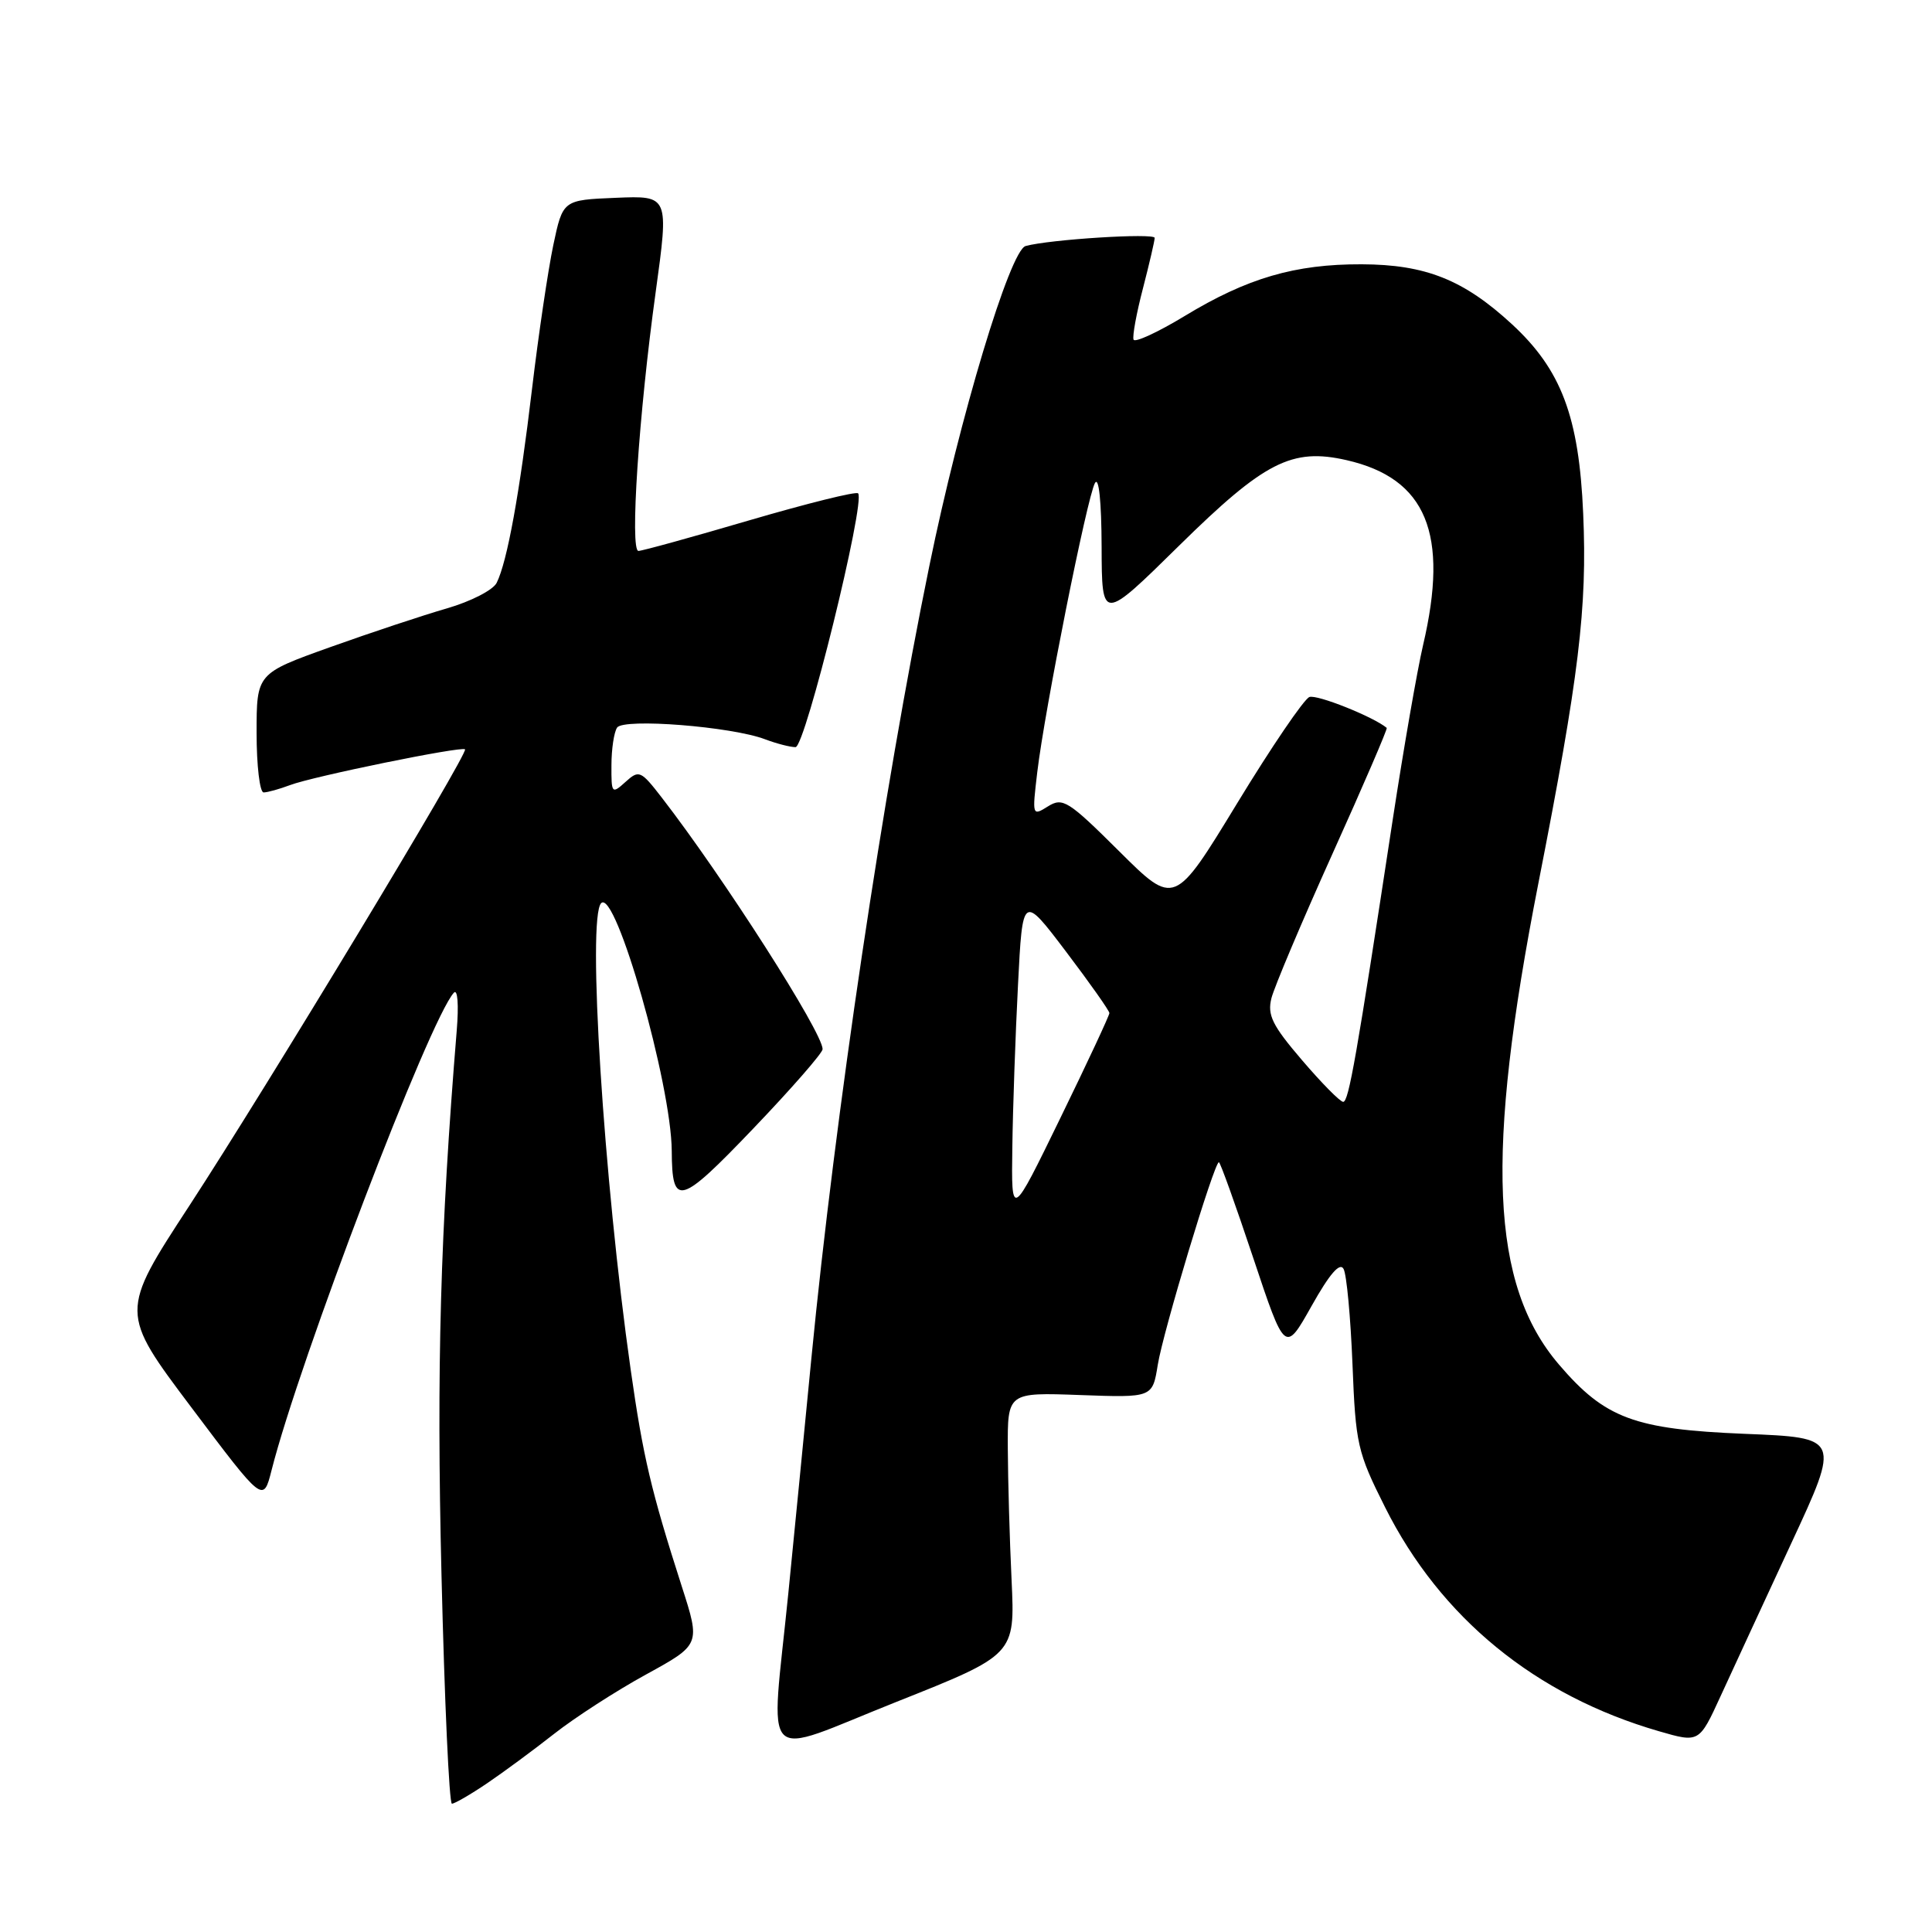 <?xml version="1.0" encoding="UTF-8" standalone="no"?>
<!DOCTYPE svg PUBLIC "-//W3C//DTD SVG 1.1//EN" "http://www.w3.org/Graphics/SVG/1.1/DTD/svg11.dtd" >
<svg xmlns="http://www.w3.org/2000/svg" xmlns:xlink="http://www.w3.org/1999/xlink" version="1.1" viewBox="0 0 256 256">
 <g >
 <path fill="currentColor"
d=" M 64.52 236.31 C 66.71 234.83 70.72 231.87 73.44 229.73 C 76.15 227.60 81.62 224.06 85.60 221.88 C 92.82 217.92 92.82 217.92 90.34 210.21 C 86.26 197.50 85.21 193.02 83.57 181.50 C 79.98 156.26 77.78 121.55 79.66 119.67 C 81.58 117.76 88.95 143.67 89.01 152.50 C 89.05 160.02 90.05 159.75 99.84 149.51 C 104.88 144.24 109.00 139.52 109.00 139.02 C 109.00 136.80 95.86 116.25 87.70 105.70 C 84.90 102.08 84.67 101.99 82.88 103.61 C 81.07 105.25 81.00 105.16 81.02 101.40 C 81.02 99.26 81.36 97.01 81.77 96.41 C 82.62 95.14 96.94 96.27 101.38 97.96 C 102.89 98.53 104.71 99.00 105.41 99.00 C 106.70 99.00 114.73 66.40 113.70 65.37 C 113.43 65.09 106.97 66.70 99.34 68.93 C 91.72 71.17 85.08 73.00 84.60 73.00 C 83.44 73.00 84.64 54.90 86.88 38.71 C 88.64 25.92 88.64 25.92 81.61 26.21 C 74.58 26.50 74.58 26.50 73.31 32.50 C 72.62 35.80 71.35 44.35 70.50 51.50 C 68.85 65.40 67.21 74.43 65.81 77.23 C 65.34 78.18 62.38 79.70 59.23 80.61 C 56.08 81.52 49.11 83.83 43.75 85.75 C 34.00 89.24 34.00 89.24 34.00 97.12 C 34.00 101.45 34.42 105.00 34.93 105.00 C 35.45 105.00 37.02 104.56 38.43 104.03 C 41.48 102.87 61.18 98.85 61.62 99.29 C 62.10 99.77 35.46 143.86 25.11 159.73 C 15.87 173.88 15.87 173.88 25.38 186.52 C 34.88 199.15 34.88 199.15 35.98 194.83 C 39.70 180.16 56.90 135.10 60.14 131.54 C 60.64 131.00 60.80 133.13 60.52 136.54 C 58.34 163.17 57.83 181.22 58.50 208.69 C 58.90 225.36 59.52 239.00 59.88 239.00 C 60.24 239.00 62.33 237.79 64.52 236.31 Z  M 134.04 209.38 C 133.78 203.95 133.56 196.12 133.54 192.00 C 133.50 184.50 133.50 184.50 143.11 184.85 C 152.71 185.20 152.71 185.20 153.41 180.85 C 154.10 176.51 160.89 154.00 161.51 154.00 C 161.69 154.00 163.73 159.69 166.05 166.65 C 170.27 179.31 170.27 179.31 173.79 173.05 C 176.18 168.79 177.54 167.22 178.03 168.14 C 178.44 168.89 178.96 174.56 179.21 180.74 C 179.63 191.38 179.85 192.39 183.54 199.74 C 190.88 214.38 203.47 224.67 219.83 229.40 C 225.15 230.94 225.15 230.94 228.00 224.72 C 229.57 221.30 233.78 212.20 237.35 204.50 C 243.85 190.50 243.85 190.50 231.18 189.99 C 216.55 189.39 212.68 187.95 206.57 180.81 C 197.50 170.21 196.77 153.08 203.85 117.00 C 209.23 89.59 210.33 80.57 209.78 68.05 C 209.23 55.21 206.88 48.99 200.33 42.95 C 193.94 37.06 188.89 35.05 180.43 35.02 C 171.59 34.99 165.27 36.84 156.98 41.87 C 153.42 44.03 150.36 45.44 150.20 45.00 C 150.03 44.55 150.59 41.49 151.45 38.20 C 152.30 34.91 153.00 31.90 153.00 31.52 C 153.00 30.85 139.08 31.72 135.90 32.60 C 133.83 33.17 127.17 55.28 123.14 75.00 C 117.04 104.76 110.65 147.72 107.51 180.00 C 106.63 189.07 105.26 203.07 104.46 211.09 C 102.11 234.56 100.39 232.82 118.75 225.52 C 134.50 219.26 134.50 219.26 134.04 209.38 Z  M 134.14 152.00 C 134.21 146.78 134.55 137.10 134.89 130.50 C 135.50 118.50 135.50 118.50 141.25 126.09 C 144.41 130.26 147.00 133.93 147.00 134.24 C 147.00 134.55 144.08 140.81 140.50 148.15 C 134.00 161.50 134.00 161.50 134.14 152.00 Z  M 172.52 140.47 C 168.58 135.87 167.91 134.50 168.47 132.27 C 168.84 130.80 172.48 122.18 176.56 113.13 C 180.65 104.07 183.88 96.56 183.75 96.45 C 181.99 94.98 174.49 91.98 173.50 92.36 C 172.78 92.64 168.46 98.99 163.91 106.47 C 155.62 120.08 155.62 120.08 148.30 112.80 C 141.54 106.08 140.82 105.63 138.86 106.85 C 136.77 108.16 136.76 108.10 137.44 102.34 C 138.41 94.12 144.06 65.81 145.09 64.00 C 145.60 63.09 145.95 66.44 145.97 72.44 C 146.00 82.38 146.00 82.38 156.25 72.29 C 167.55 61.17 171.18 59.32 178.42 60.97 C 189.01 63.39 192.03 70.71 188.56 85.50 C 187.79 88.80 185.99 99.15 184.56 108.50 C 179.73 140.19 178.71 146.00 177.98 146.00 C 177.57 146.00 175.12 143.51 172.52 140.47 Z "/>
</g>
</svg>